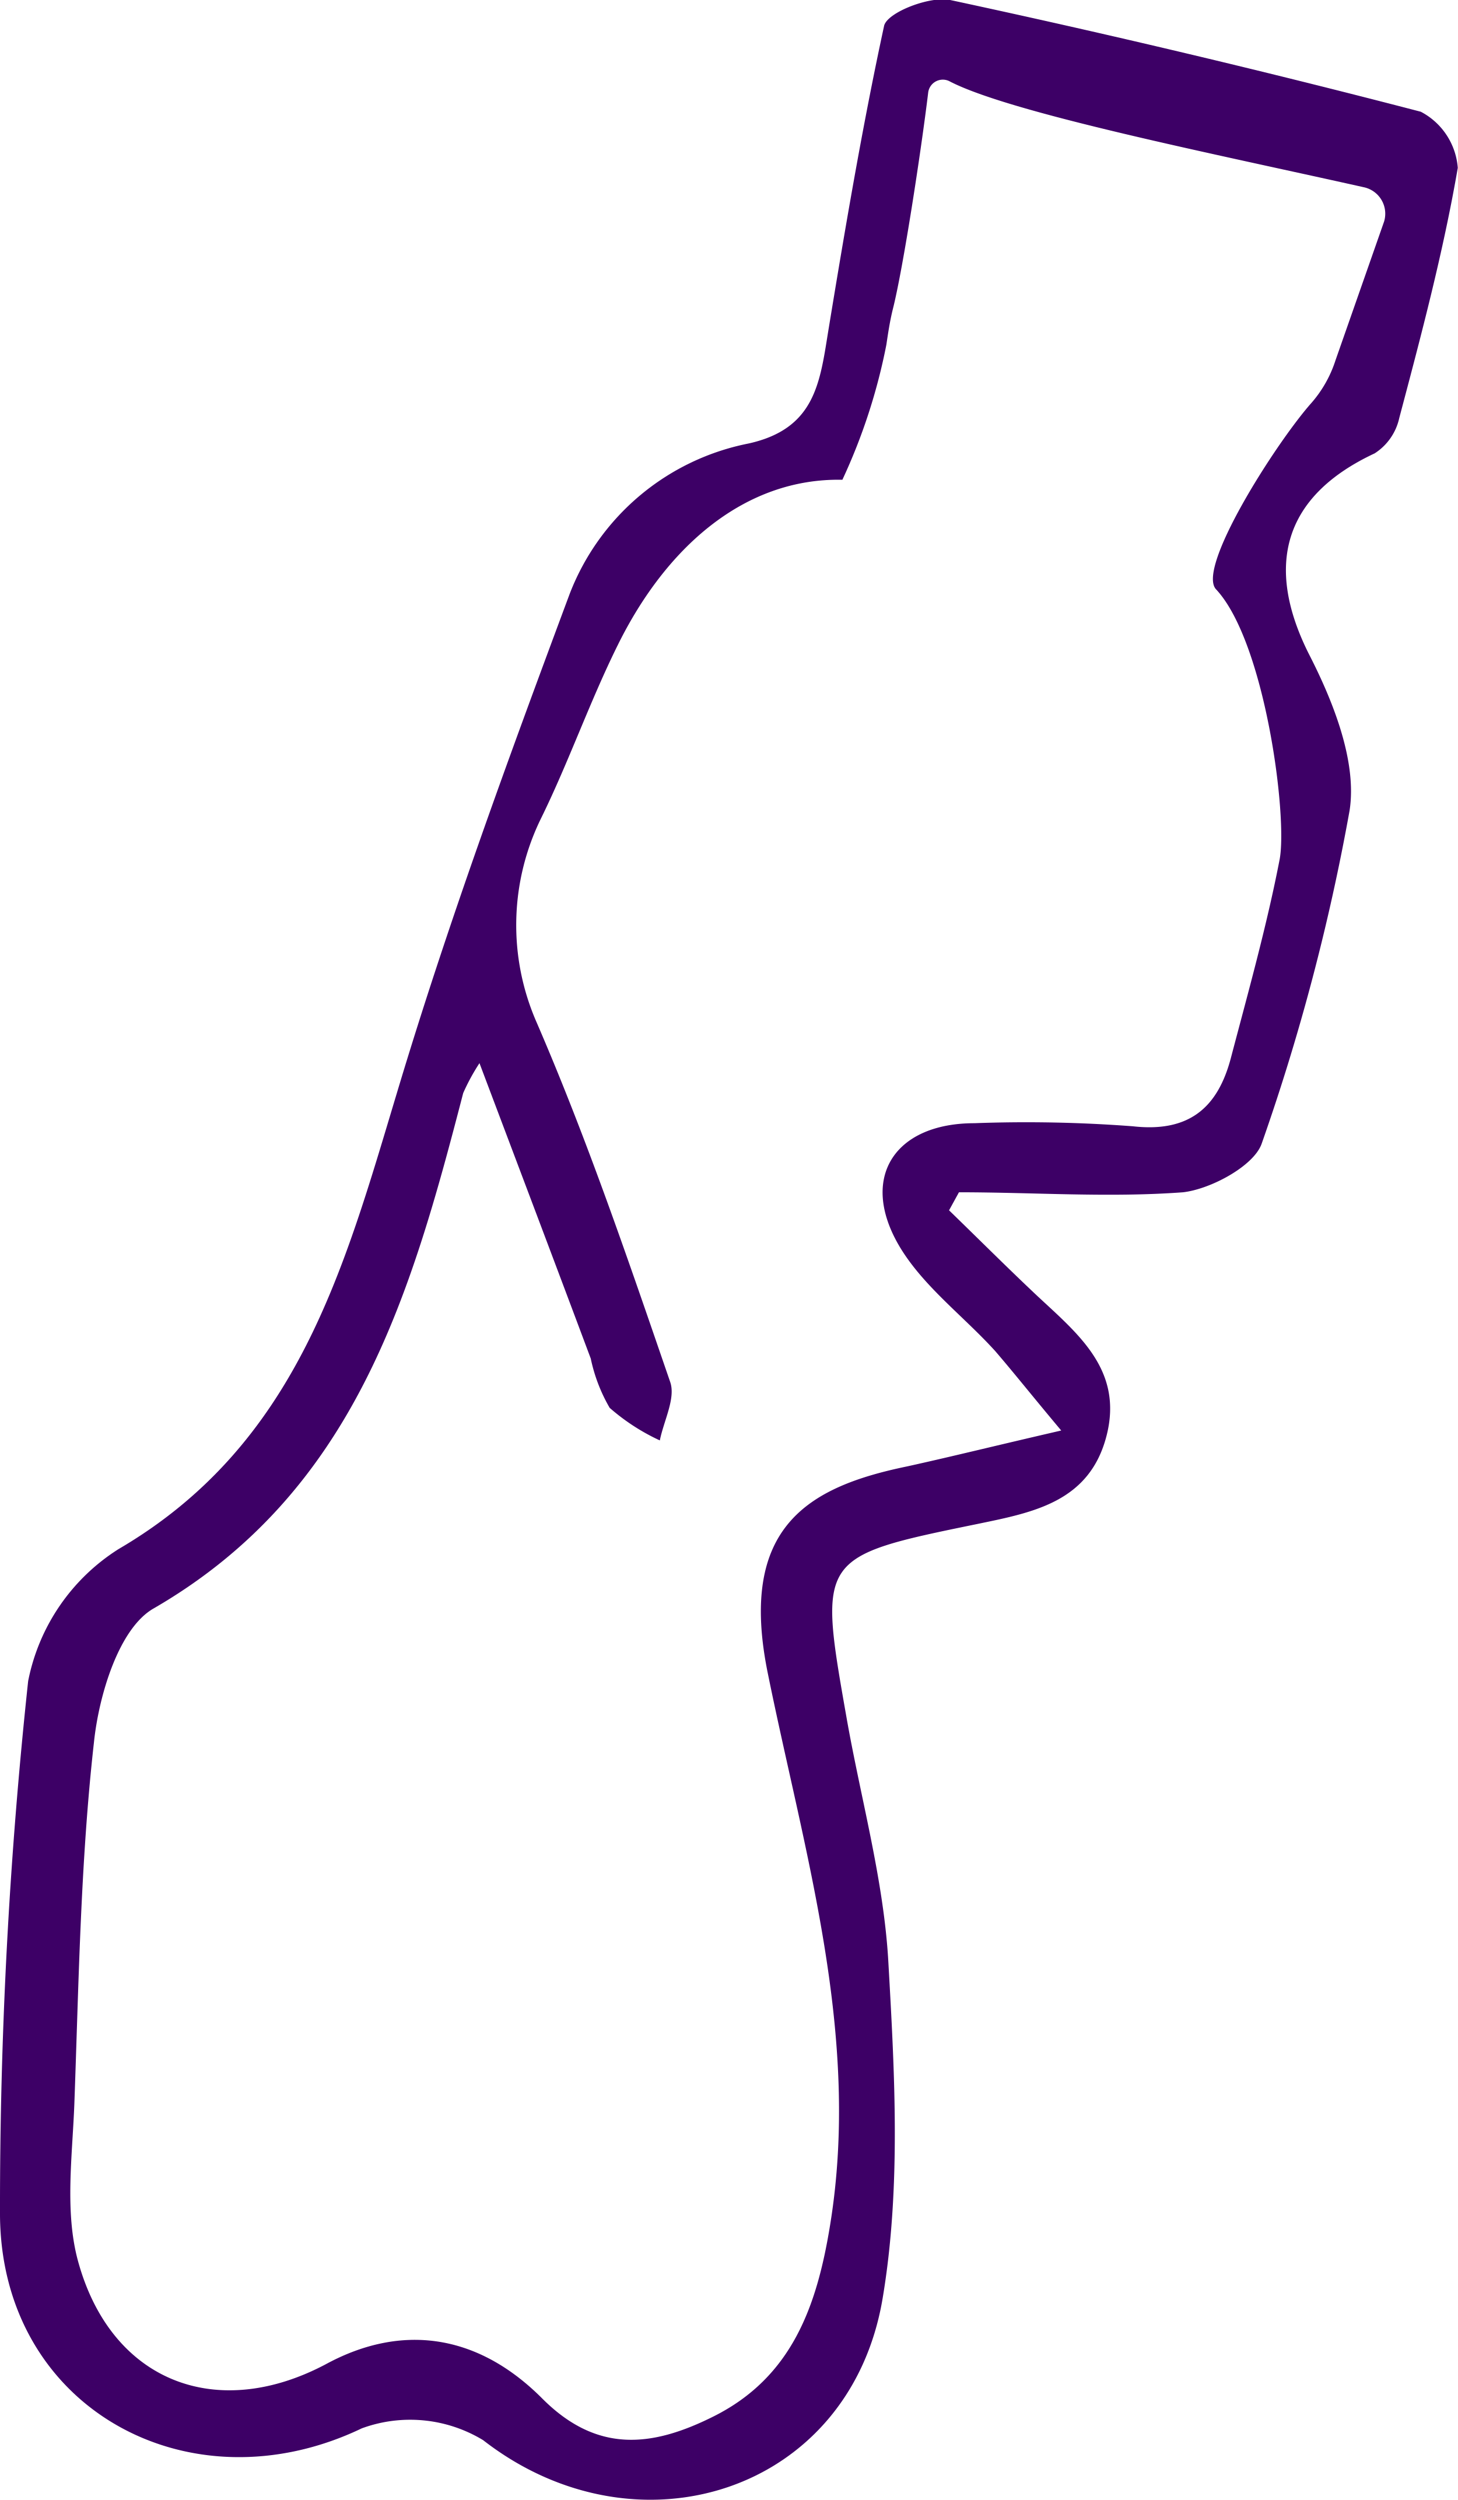 <svg xmlns="http://www.w3.org/2000/svg" viewBox="0 0 66.29 113.64"><defs><style>.cls-1{fill:#3d0066;}</style></defs><title>Paso 4</title><g id="Capa_2" data-name="Capa 2"><g id="Capa_1-2" data-name="Capa 1"><path class="cls-1" d="M64.6,5.08Q54,2.32,43.2,0c-.91-.19-2.83.55-3,1.16-1,4.62-1.79,9.31-2.56,14-.37,2.31-.63,4.34-3.6,5A11,11,0,0,0,25.9,27c-2.79,7.49-5.55,15-7.85,22.67-2.43,8.07-4.54,16-12.66,20.75a9.19,9.19,0,0,0-4.11,6A223.91,223.91,0,0,0,0,100.69c.05,8.78,8.6,13.46,16.45,9.7a6.39,6.39,0,0,1,5.52.54c7,5.44,16.68,2.37,18.16-6.45.84-5,.55-10.2.26-15.29-.21-3.74-1.26-7.44-1.91-11.16-1.28-7.27-1.27-7.27,6-8.76,2.51-.52,5.06-1,5.83-4S49,60.63,47.15,58.9c-1.36-1.28-2.67-2.59-4-3.88l.45-.82c3.4,0,6.82.25,10.19,0C55.07,54.05,57,53,57.36,52a97.66,97.66,0,0,0,4-15.15c.35-2.24-.76-5-1.86-7.14-2-4-1.15-7.16,3-9.1A2.56,2.56,0,0,0,63.62,19c1-3.77,2-7.54,2.66-11.37A3.15,3.15,0,0,0,64.6,5.08Zm-3.88,11.3a5.5,5.5,0,0,1-1.15,2c-1.62,1.86-5.18,7.45-4.28,8.41,2.23,2.39,3.26,10.32,2.89,12.28-.58,3-1.42,6-2.21,9-.59,2.26-1.88,3.42-4.46,3.13a64.17,64.17,0,0,0-7.21-.14c-3.62,0-5.25,2.47-3.41,5.59,1.08,1.82,2.91,3.17,4.36,4.77.86,1,1.65,2,3,3.61-2.91.67-5,1.19-7,1.63-4.51.93-7.7,2.75-6.34,9.41,1.67,8.23,4.24,16.45,2.83,25.09-.6,3.69-1.74,6.91-5.3,8.69-2.76,1.38-5.28,1.71-7.8-.83-3-3-6.45-3.35-9.76-1.58-5,2.69-9.84.85-11.34-4.68-.6-2.23-.25-4.74-.16-7.11.2-5.48.28-11,.89-16.43C4.49,77.07,5.41,74,7,73.11c9.13-5.29,11.68-14.24,14.06-23.42a9.48,9.48,0,0,1,.74-1.36c1.8,4.77,3.44,9.1,5.06,13.43A7.5,7.5,0,0,0,27.72,64,9.49,9.49,0,0,0,30,65.48c.18-.9.73-1.92.47-2.66-1.89-5.49-3.76-11-6.07-16.34a11,11,0,0,1,.21-9.3c1.26-2.57,2.21-5.3,3.48-7.86,2.2-4.46,5.77-7.6,10.21-7.51a26.53,26.53,0,0,0,2-6.14c.08-.54.16-1.07.29-1.6.47-1.84,1.29-7.21,1.61-9.85a.67.67,0,0,1,1-.51C46,5.15,55.25,7,62,8.51a1.23,1.23,0,0,1,.93,1.56Z"/></g></g></svg>